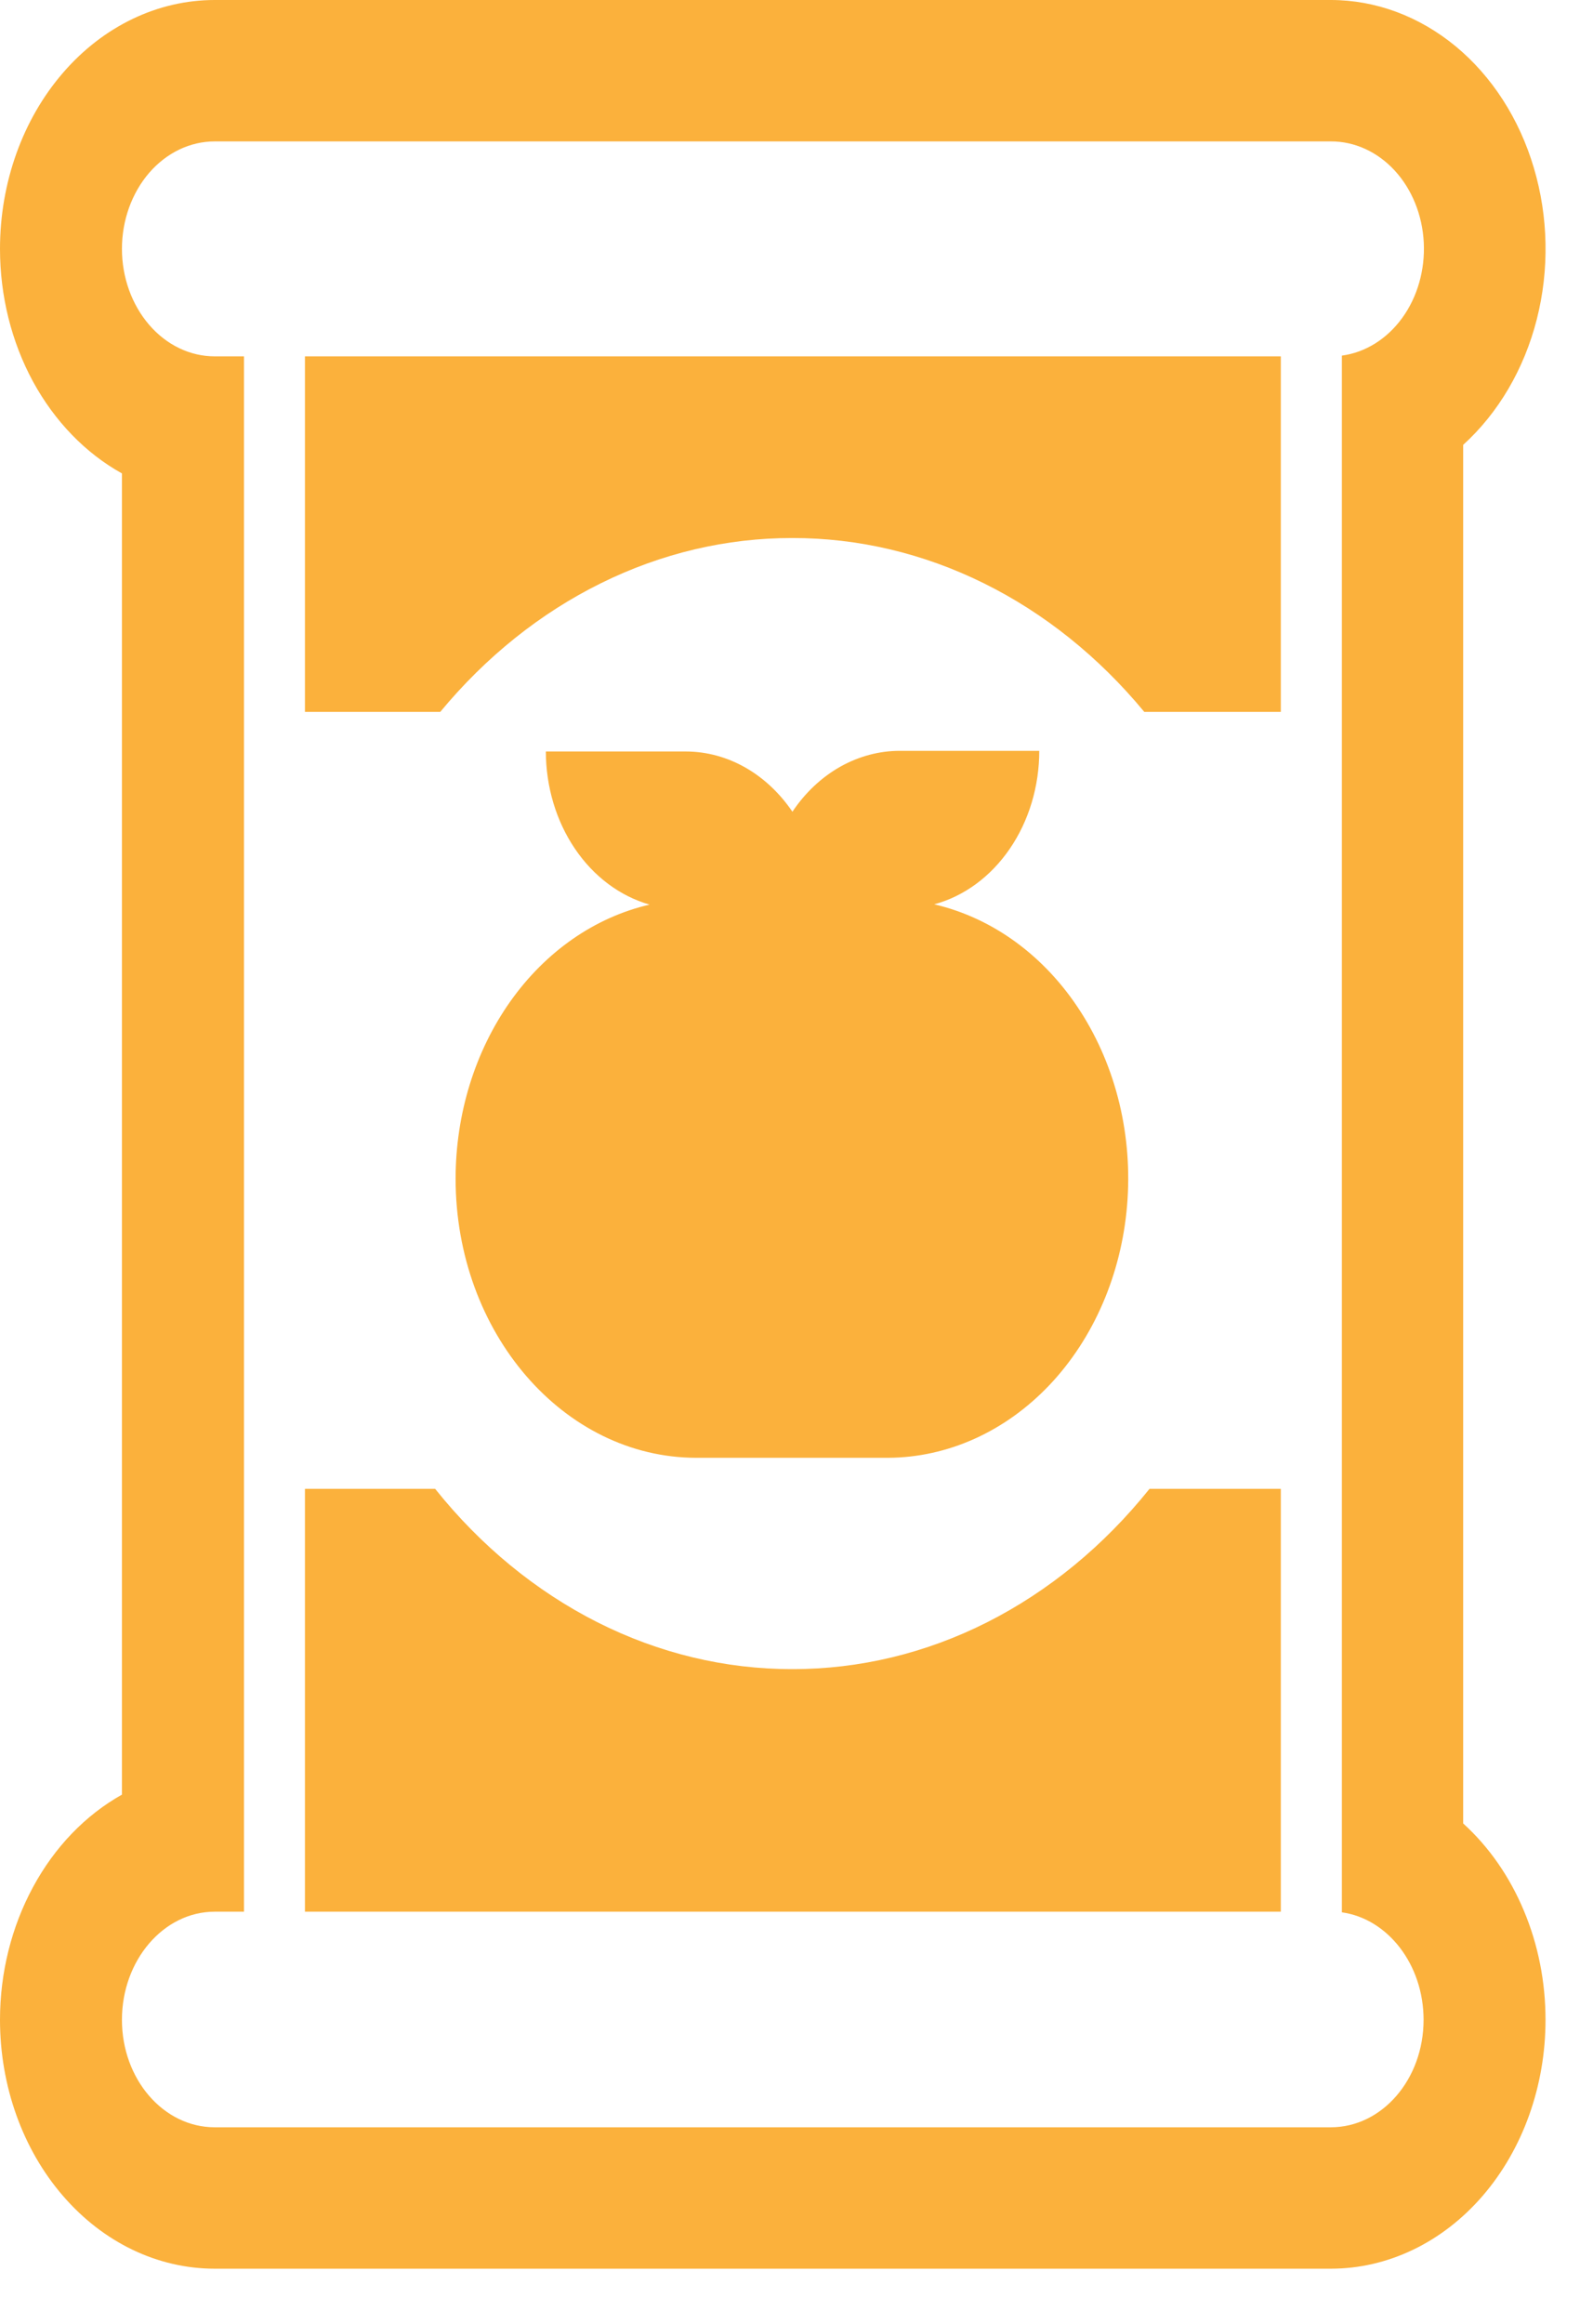 <svg width="17" height="25" viewBox="0 0 17 25" fill="none" xmlns="http://www.w3.org/2000/svg">
<path d="M3.281 3.833H13.781V7.657H12.312C11.822 7.065 11.235 6.594 10.584 6.273C9.933 5.951 9.232 5.786 8.525 5.787C7.817 5.786 7.117 5.951 6.466 6.273C5.815 6.594 5.227 7.065 4.737 7.657H3.281V3.833ZM12.368 16.014H13.781V20.562H3.281V16.014H4.682C5.172 16.627 5.767 17.115 6.428 17.449C7.09 17.783 7.803 17.954 8.525 17.953C9.246 17.954 9.96 17.783 10.621 17.449C11.282 17.115 11.877 16.627 12.368 16.014ZM6.989 9.73C6.671 9.639 6.388 9.428 6.186 9.129C5.984 8.831 5.874 8.463 5.873 8.083H7.376C7.842 8.083 8.258 8.336 8.526 8.731C8.663 8.526 8.839 8.361 9.04 8.247C9.242 8.134 9.462 8.075 9.686 8.076H11.182C11.182 8.458 11.07 8.83 10.865 9.129C10.66 9.429 10.373 9.64 10.052 9.727C10.682 9.873 11.244 10.284 11.627 10.882C12.011 11.48 12.189 12.222 12.127 12.964C12.065 13.706 11.768 14.394 11.293 14.896C10.817 15.398 10.198 15.677 9.555 15.68H7.494C6.064 15.68 4.902 14.334 4.902 12.676C4.903 11.981 5.111 11.308 5.491 10.771C5.872 10.233 6.401 9.866 6.989 9.73Z" fill="#FBB13C"/>
<path d="M1.12497e-07 2.677C1.12497e-07 1.967 0.243 1.286 0.677 0.784C1.11 0.282 1.697 3.54204e-08 2.31 3.54204e-08H14.319C14.8 -9.05743e-05 15.269 0.174 15.661 0.497C16.052 0.82 16.347 1.277 16.503 1.804C16.66 2.331 16.671 2.901 16.535 3.435C16.399 3.969 16.122 4.441 15.743 4.785V19.613C16.02 19.864 16.243 20.185 16.396 20.551C16.55 20.917 16.629 21.318 16.629 21.725C16.629 22.435 16.386 23.116 15.953 23.618C15.52 24.12 14.932 24.402 14.319 24.402H2.31C1.697 24.402 1.11 24.12 0.677 23.618C0.243 23.116 1.12497e-07 22.435 1.12497e-07 21.725C0 21.219 0.124 20.724 0.356 20.296C0.588 19.867 0.919 19.523 1.312 19.303V5.092C0.919 4.874 0.588 4.531 0.355 4.104C0.123 3.676 -0 3.182 1.12497e-07 2.677ZM14.319 1.521H2.31C2.045 1.521 1.792 1.643 1.605 1.859C1.418 2.076 1.312 2.37 1.312 2.677C1.312 2.983 1.418 3.277 1.605 3.494C1.792 3.711 2.045 3.833 2.31 3.833H2.625V20.562H2.31C1.759 20.562 1.312 21.086 1.312 21.725C1.312 22.364 1.759 22.881 2.31 22.881H14.319C14.871 22.881 15.317 22.364 15.317 21.725C15.317 21.132 14.933 20.638 14.438 20.569V3.825C14.691 3.791 14.923 3.646 15.087 3.42C15.251 3.194 15.334 2.903 15.319 2.608C15.304 2.313 15.192 2.036 15.006 1.834C14.82 1.632 14.574 1.52 14.319 1.521Z" fill="#FBB13C"/>
</svg>

